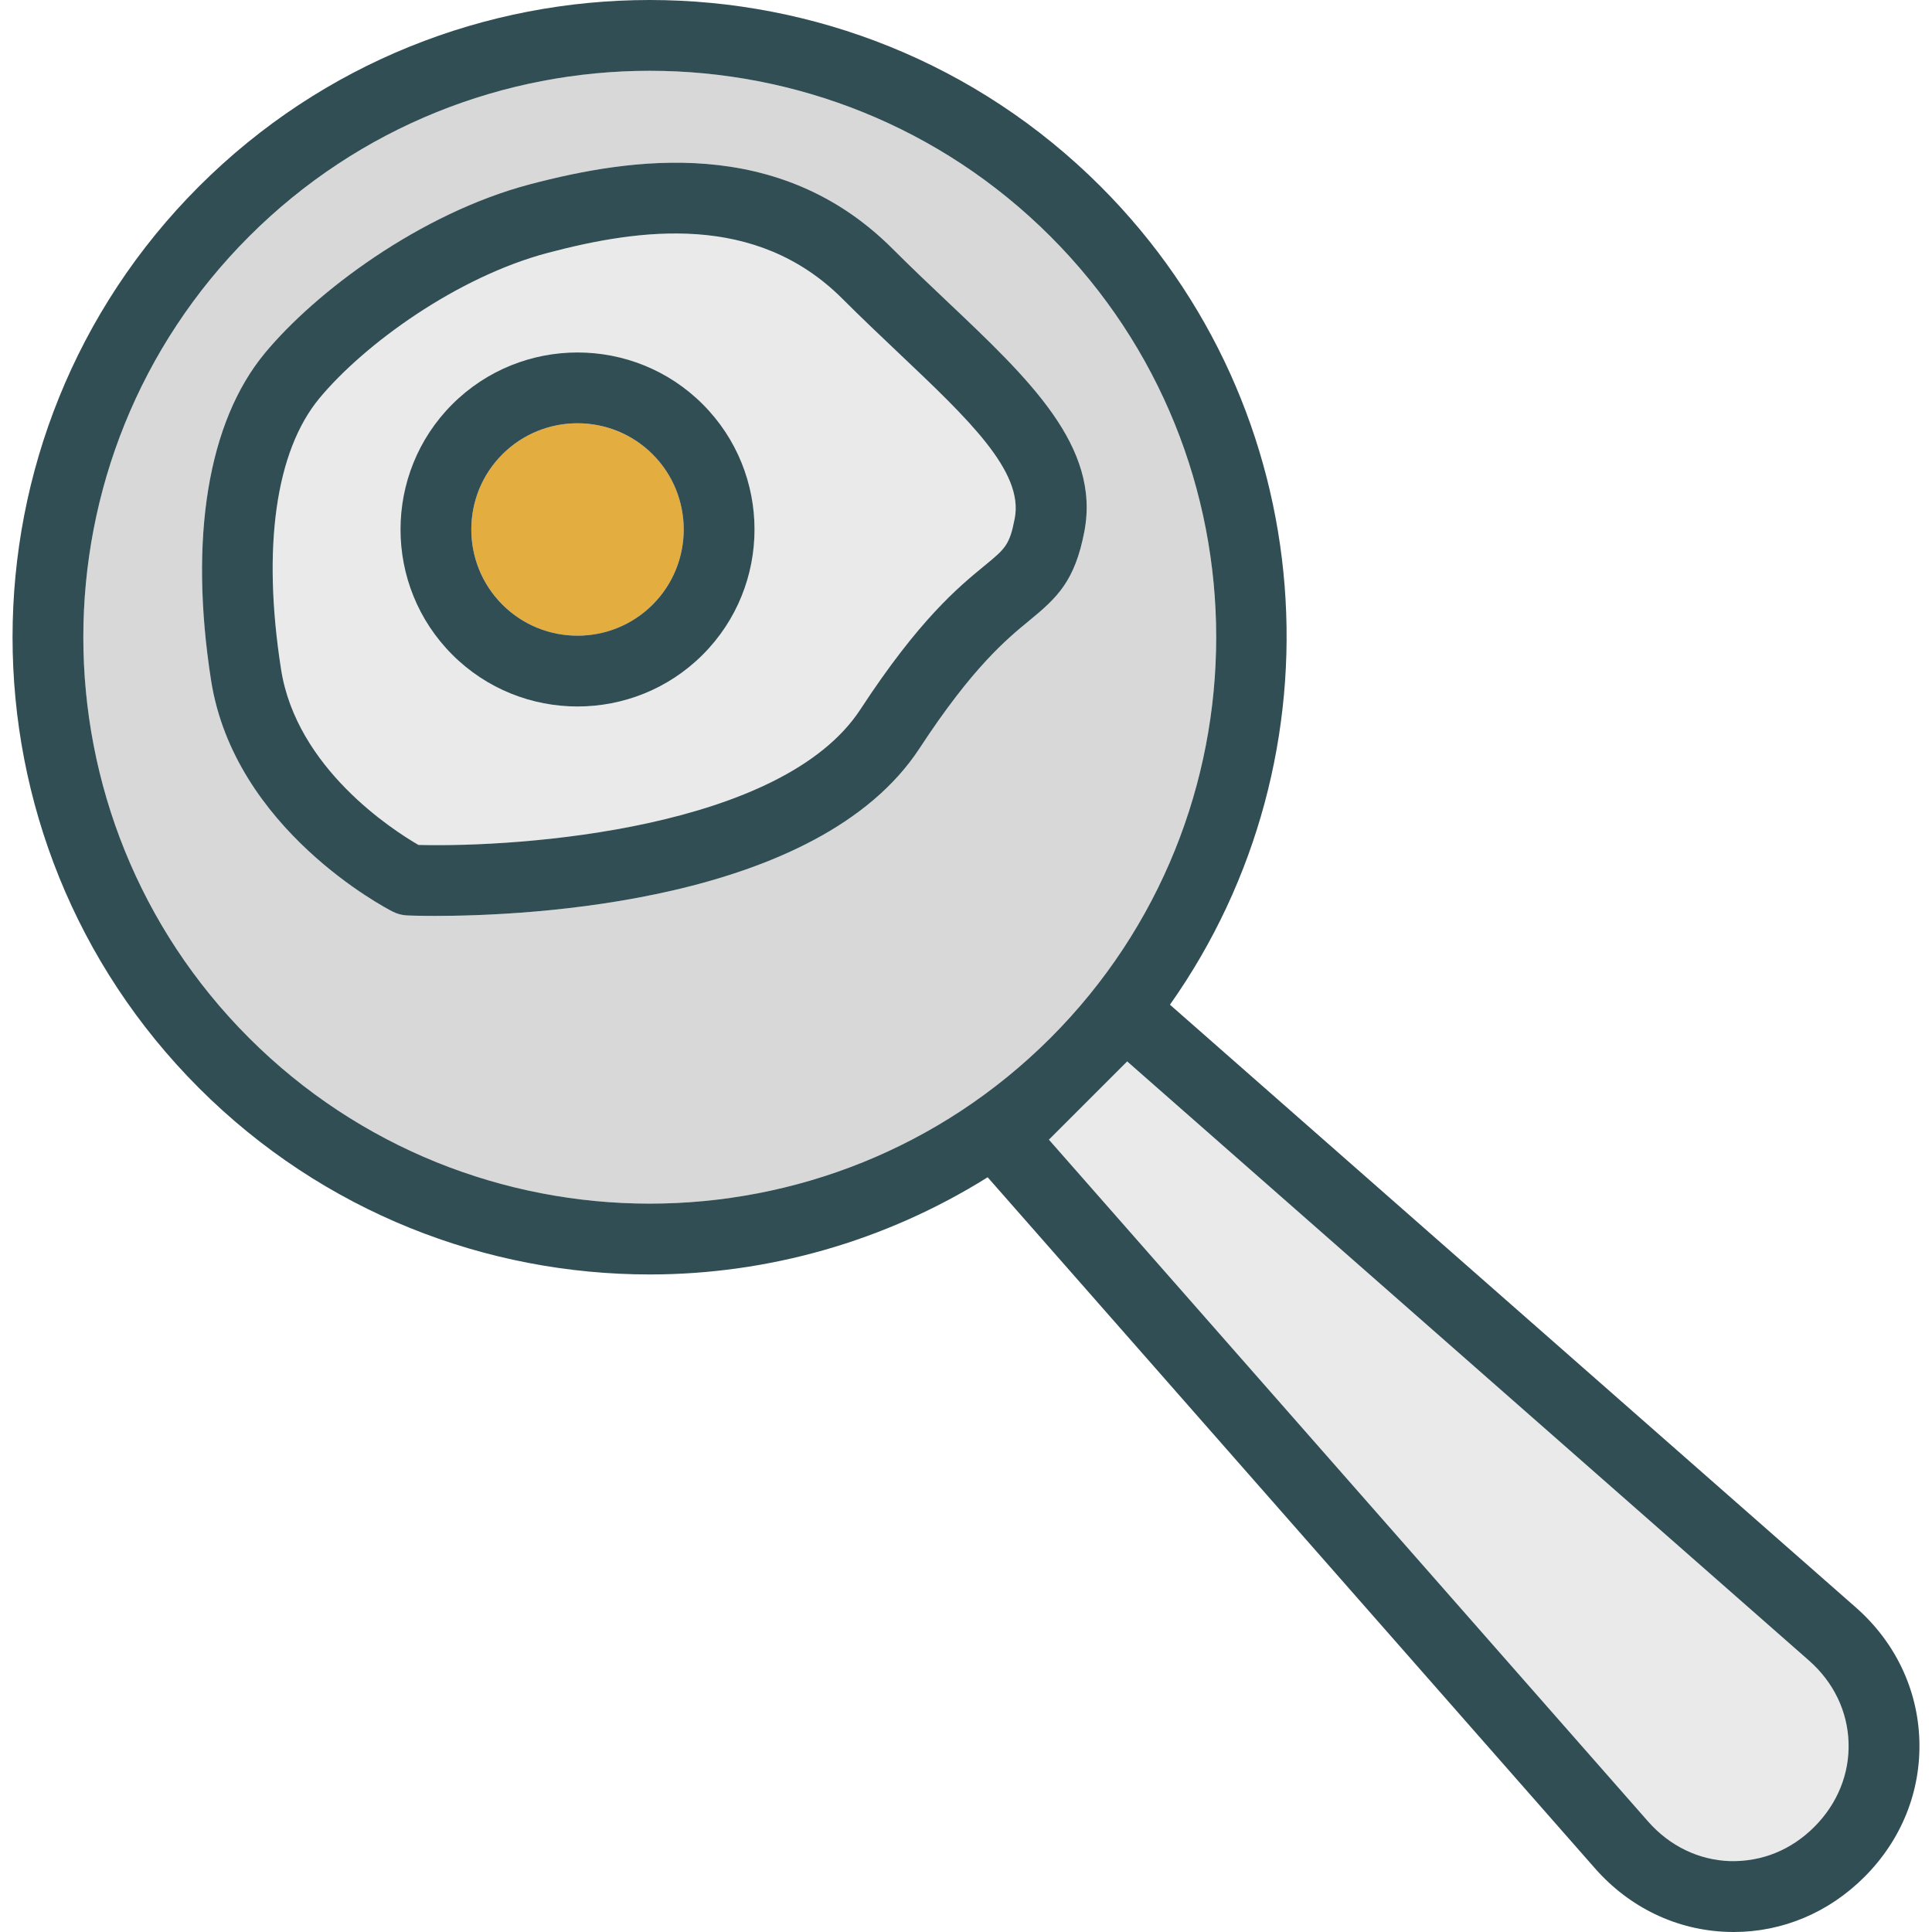 <?xml version="1.0" encoding="iso-8859-1"?>
<!-- Generator: Adobe Illustrator 19.0.0, SVG Export Plug-In . SVG Version: 6.00 Build 0)  -->
<svg version="1.1" id="Layer_1" xmlns="http://www.w3.org/2000/svg" xmlns:xlink="http://www.w3.org/1999/xlink" x="0px" y="0px"
	 viewBox="0 0 512 512" style="enable-background:new 0 0 512 512;" xml:space="preserve">
<path style="fill:#E4AD40;" d="M153.052,112.172c-7.214,0-14.428,2.745-19.918,8.231c-10.972,10.981-10.972,28.842,0,39.823
	c10.99,10.99,28.855,10.972,39.828,0c10.972-10.981,10.972-28.842,0-39.823C167.471,114.918,160.257,112.172,153.052,112.172z"/>
<g>
	<path style="fill:#EAEAEA;" d="M238.188,93.597c-4.822-4.574-9.872-9.35-14.923-14.405c-22.971-22.966-53.742-18.594-77.977-12.209
		c-24.08,6.339-48.737,24.204-60.653,38.581c-11.586,13.988-15.198,39.484-10.156,71.79c4.079,26.202,29.552,42.591,36.417,46.565
		c27.563,0.701,96.429-4.304,117.108-35.909c15.638-23.919,26.014-32.439,32.879-38.077c5.527-4.537,6.682-5.481,8.039-12.585
		C271.297,124.95,256.686,111.114,238.188,93.597z M186.234,173.499c-9.148,9.153-21.165,13.726-33.182,13.726
		c-12.026,0-24.043-4.574-33.191-13.726c-18.296-18.296-18.296-48.072,0-66.368c18.296-18.287,48.077-18.305,66.373,0
		C204.53,125.427,204.53,155.203,186.234,173.499z"/>
	<path style="fill:#EAEAEA;" d="M298.713,281.285l-6.992,6.989c-0.021,0.021-0.037,0.044-0.057,0.064
		c-0.021,0.02-0.043,0.037-0.064,0.057l-13.631,13.628l158.787,180.681c5.72,6.508,13.429,10.239,21.715,10.509
		c8.506,0.192,16.234-2.965,22.347-9.084c6.114-6.118,9.34-14.056,9.065-22.352c-0.266-8.296-3.987-16.004-10.486-21.715
		L298.713,281.285z"/>
</g>
<path style="fill:#D8D8D8;" d="M278.468,274.981c58.472-58.566,58.45-153.775-0.077-212.307
	c-29.277-29.272-67.748-43.911-106.2-43.911C133.73,18.763,95.277,33.397,66,62.674C7.446,121.233,7.446,216.507,66,275.066
	c58.536,58.527,153.736,58.54,212.306,0.078L278.468,274.981z M243.716,198.285c-26.875,41.097-104.056,44.443-128.438,44.443
	c-4.116,0-6.719-0.096-7.333-0.124c-1.347-0.055-2.667-0.399-3.877-1.013c-1.705-0.871-41.982-21.793-48.141-61.346
	c-5.876-37.696-0.816-68.472,14.263-86.662c13.392-16.165,41.111-37.068,70.314-44.759c26.839-7.054,65.96-12.97,96.035,17.095
	c4.932,4.927,9.854,9.588,14.556,14.043c21.779,20.619,40.579,38.425,36.271,60.914c-2.512,13.112-7.177,17.498-14.565,23.567
	C266.815,169.351,257.786,176.771,243.716,198.285z"/>
<g>
	<path style="fill:#314E55;" d="M491.791,425.965L310.05,266.256c46.591-65.909,40.574-157.89-18.386-216.854
		c-65.887-65.869-173.068-65.869-238.937,0c-65.869,65.873-65.869,173.064,0,238.937c32.934,32.939,76.19,49.406,119.464,49.406
		c31.153,0,62.249-8.68,89.547-25.757l160.921,183.11c9.176,10.445,21.678,16.44,35.208,16.875c0.532,0.018,1.054,0.027,1.586,0.027
		c12.943,0,25.198-5.147,34.639-14.597c9.826-9.826,14.996-22.691,14.556-36.234C508.217,447.639,502.223,435.132,491.791,425.965z
		 M66,275.066C7.446,216.507,7.446,121.233,66,62.674c29.277-29.277,67.73-43.911,106.191-43.911
		c38.452,0,76.923,14.639,106.2,43.911c58.527,58.531,58.548,153.741,0.077,212.307l-0.162,0.163
		C219.736,333.606,124.536,333.592,66,275.066z M480.819,484.13c-6.114,6.118-13.841,9.276-22.347,9.084
		c-8.286-0.27-15.995-4.001-21.715-10.509L277.97,302.024l13.631-13.628c0.021-0.021,0.043-0.037,0.064-0.057
		c0.021-0.021,0.037-0.044,0.057-0.064l6.992-6.989l180.685,158.778c6.499,5.711,10.22,13.42,10.486,21.715
		C490.16,470.074,486.933,478.011,480.819,484.13z"/>
	<path style="fill:#314E55;" d="M119.861,107.131c-18.296,18.296-18.296,48.072,0,66.368c9.148,9.153,21.165,13.726,33.191,13.726
		c12.017,0,24.034-4.574,33.182-13.726c18.296-18.296,18.296-48.072,0-66.368C167.938,88.826,138.157,88.844,119.861,107.131z
		 M172.961,160.226c-10.972,10.972-28.837,10.99-39.828,0c-10.972-10.981-10.972-28.842,0-39.823
		c5.49-5.486,12.705-8.231,19.918-8.231c7.205,0,14.418,2.745,19.909,8.231C183.933,131.385,183.933,149.245,172.961,160.226z"/>
	<path style="fill:#314E55;" d="M287.365,140.876c4.308-22.489-14.492-40.295-36.271-60.914c-4.702-4.455-9.625-9.116-14.556-14.043
		c-30.074-30.065-69.196-24.148-96.035-17.095C111.3,56.515,83.581,77.418,70.189,93.583
		c-15.079,18.191-20.138,48.966-14.263,86.662c6.16,39.552,46.436,60.474,48.141,61.345c1.21,0.614,2.53,0.958,3.877,1.013
		c0.614,0.027,3.217,0.124,7.333,0.124c24.382,0,101.562-3.346,128.438-44.443c14.07-21.513,23.099-28.933,29.084-33.842
		C280.188,158.375,284.854,153.989,287.365,140.876z M268.923,137.347c-1.357,7.104-2.512,8.048-8.039,12.585
		c-6.866,5.637-17.242,14.157-32.879,38.077c-20.679,31.605-89.545,36.61-117.108,35.909c-6.866-3.974-32.338-20.363-36.417-46.565
		c-5.041-32.307-1.43-57.802,10.156-71.79c11.916-14.377,36.573-32.242,60.653-38.581c24.236-6.384,55.007-10.757,77.977,12.209
		c5.051,5.055,10.101,9.831,14.923,14.405C256.686,111.114,271.297,124.95,268.923,137.347z"/>
</g>
<g>
</g>
<g>
</g>
<g>
</g>
<g>
</g>
<g>
</g>
<g>
</g>
<g>
</g>
<g>
</g>
<g>
</g>
<g>
</g>
<g>
</g>
<g>
</g>
<g>
</g>
<g>
</g>
<g>
</g>
</svg>
